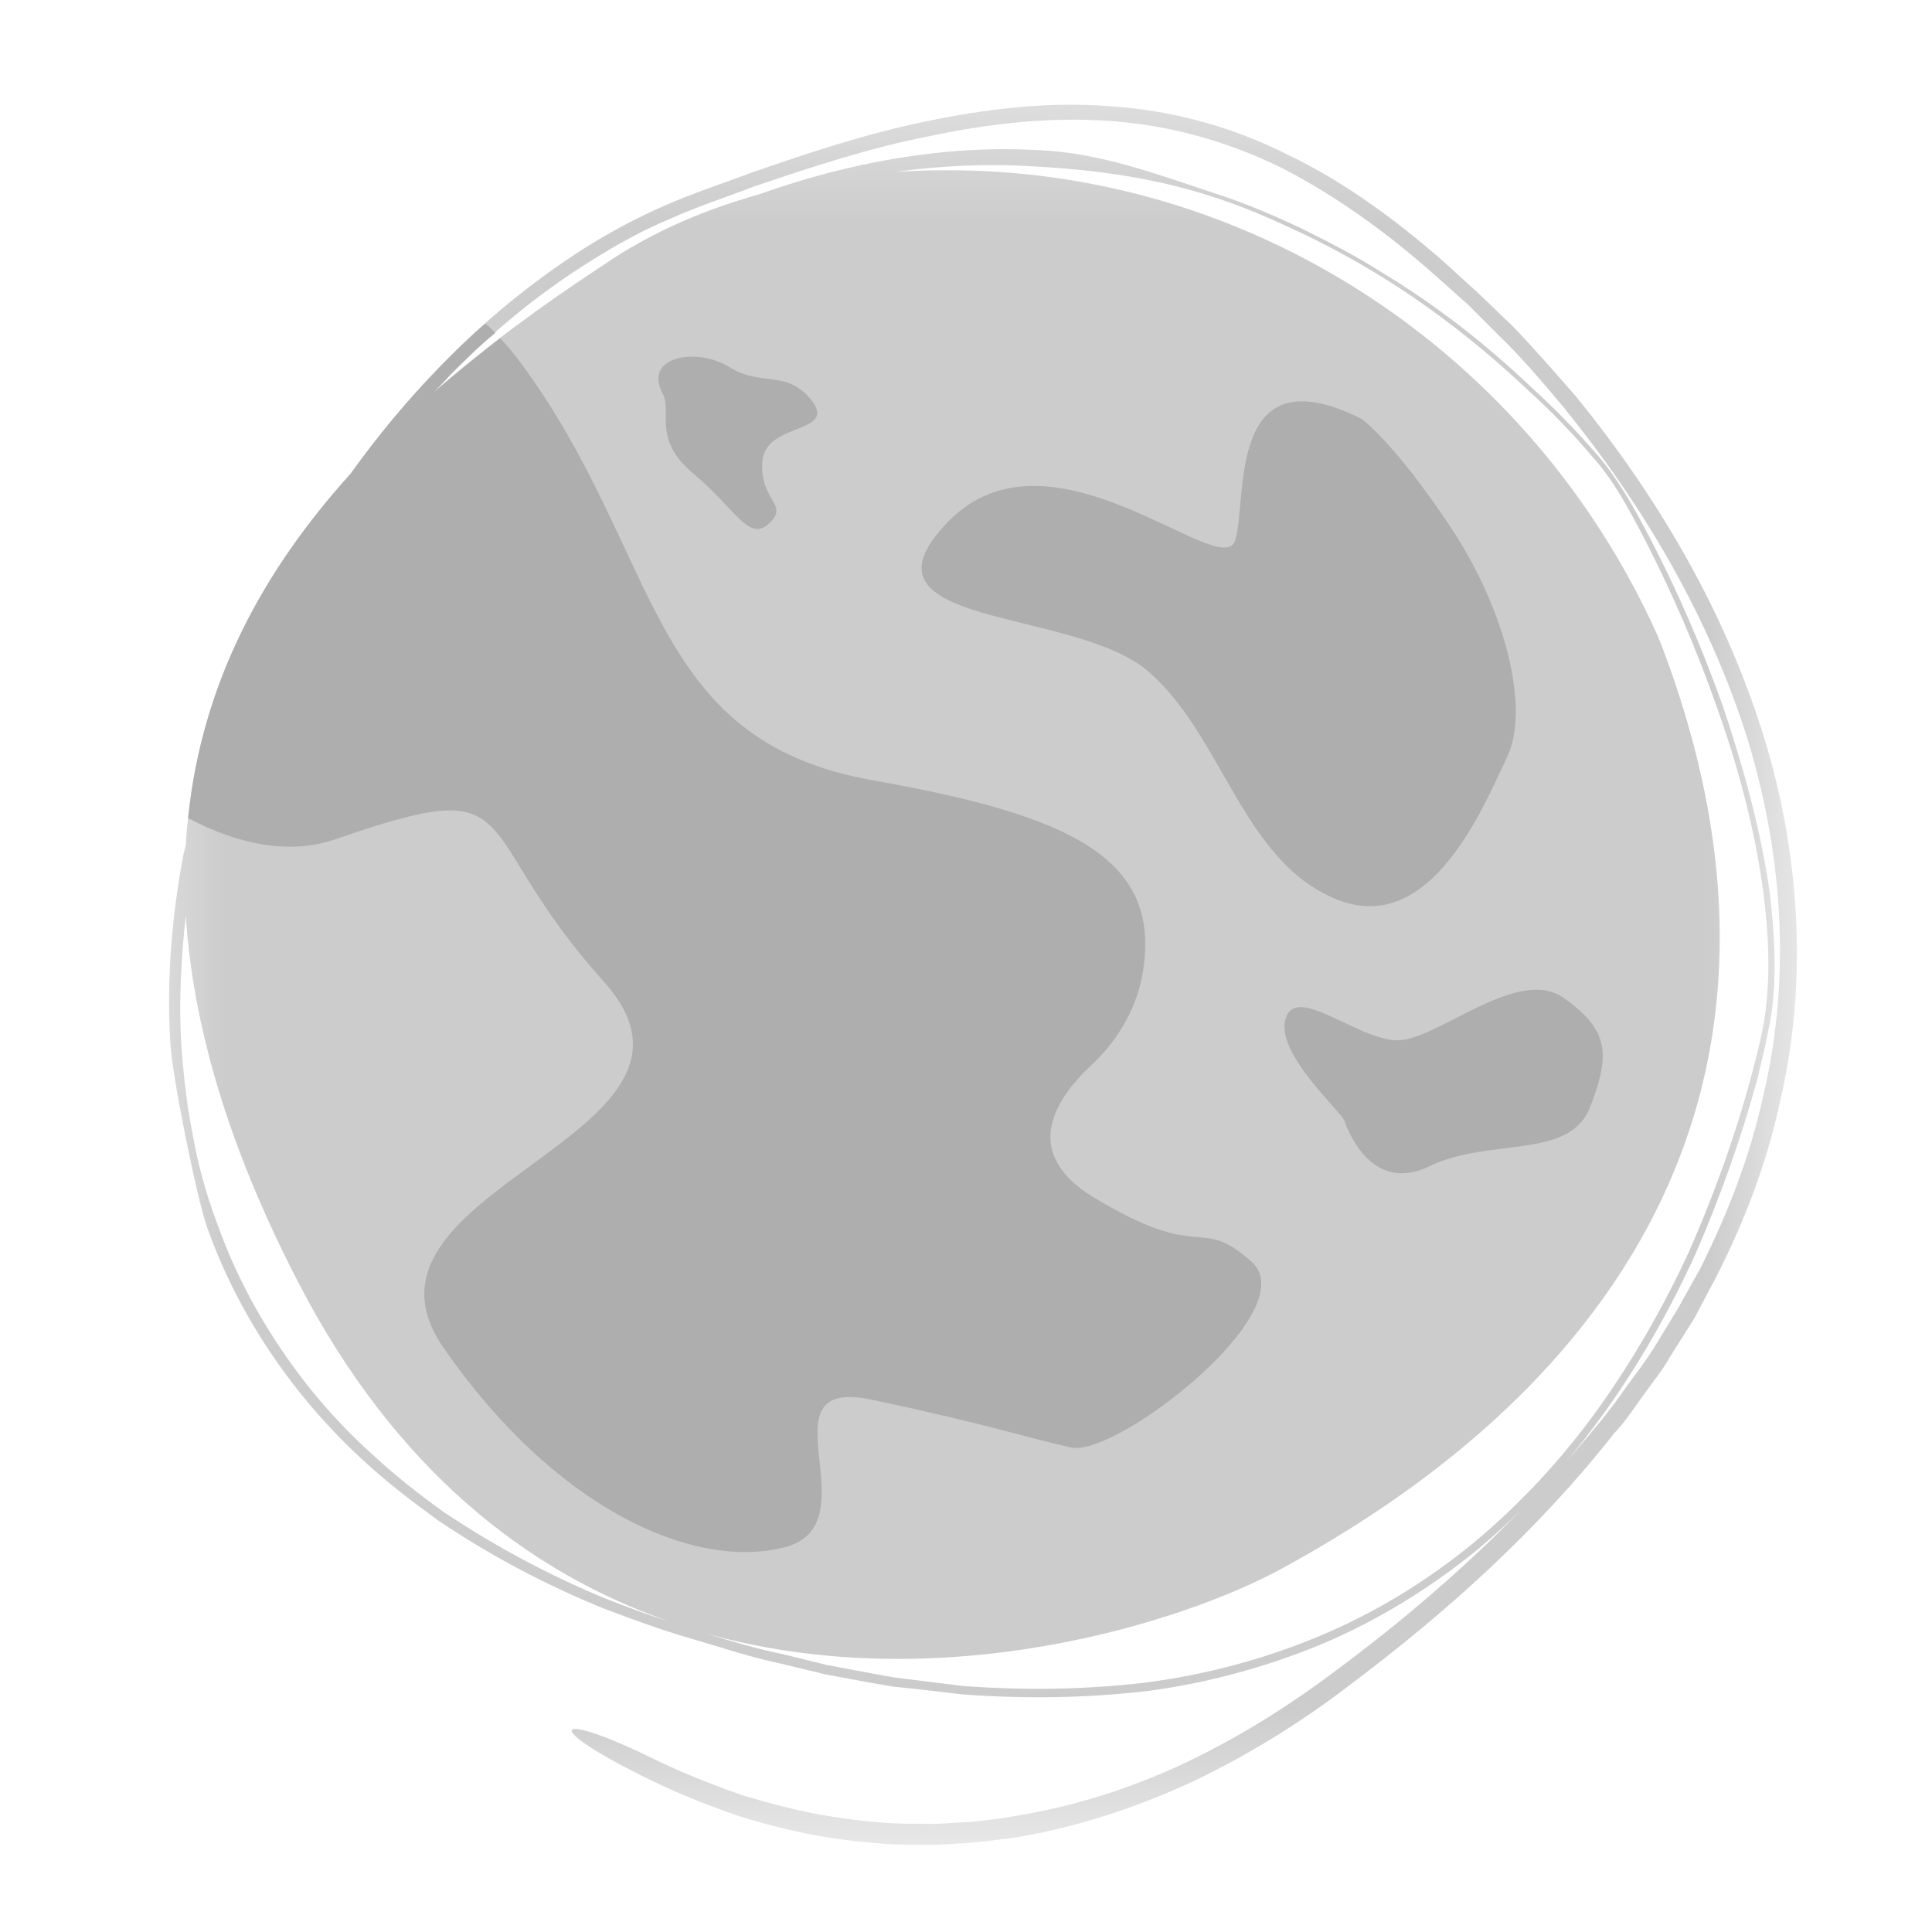 <svg width="13" height="13" viewBox="0 0 13 13" fill="none" xmlns="http://www.w3.org/2000/svg">
<mask id="mask0_122_2645" style="mask-type:luminance" maskUnits="userSpaceOnUse" x="0" y="0" width="13" height="13">
<path d="M0.688 0.422H12.141V12.412H0.688V0.422Z" fill="white"/>
</mask>
<g mask="url(#mask0_122_2645)">
<path d="M11.864 7.375C11.776 7.781 11.625 8.167 11.443 8.531L11.292 8.802L11.13 9.068C11.078 9.151 11.016 9.234 10.953 9.318L10.864 9.443C10.833 9.484 10.802 9.521 10.771 9.562C10.693 9.656 10.614 9.75 10.536 9.839C10.625 9.734 10.708 9.625 10.792 9.51C11.031 9.177 11.239 8.812 11.411 8.432C11.578 8.047 11.719 7.651 11.828 7.25C11.849 7.146 11.88 7.047 11.896 6.943C11.922 6.839 11.932 6.729 11.938 6.625C11.948 6.411 11.932 6.203 11.906 5.99C11.844 5.568 11.729 5.156 11.594 4.755C11.453 4.359 11.286 3.969 11.088 3.594C10.989 3.406 10.885 3.219 10.745 3.057C10.604 2.896 10.458 2.745 10.302 2.604C9.995 2.312 9.661 2.052 9.307 1.839C9.13 1.724 8.943 1.63 8.755 1.536C8.568 1.448 8.375 1.365 8.177 1.302C7.786 1.172 7.396 1.026 6.984 1.01C6.354 0.974 5.708 1.094 5.109 1.307C4.74 1.411 4.38 1.562 4.047 1.792C3.651 2.052 3.266 2.333 2.917 2.641C2.953 2.604 2.99 2.568 3.026 2.526C3.312 2.234 3.625 1.974 3.969 1.76C4.141 1.651 4.318 1.552 4.505 1.474C4.687 1.391 4.885 1.328 5.073 1.255C5.458 1.125 5.849 0.995 6.25 0.917C6.646 0.833 7.047 0.786 7.453 0.813C7.859 0.839 8.255 0.948 8.625 1.13C8.99 1.318 9.328 1.562 9.641 1.839L9.875 2.047C9.948 2.12 10.021 2.193 10.094 2.266C10.245 2.411 10.38 2.573 10.516 2.734C11.042 3.38 11.479 4.115 11.739 4.911C11.995 5.708 12.057 6.568 11.864 7.375ZM9.917 10.38C9.599 10.641 9.25 10.854 8.875 11.01C8.5 11.167 8.104 11.271 7.698 11.323C7.292 11.37 6.885 11.375 6.474 11.344L6.016 11.287L5.865 11.26L5.562 11.203L5.266 11.13C5.088 11.094 4.917 11.042 4.745 10.99C6.338 11.438 7.974 10.912 8.63 10.552C9.703 9.964 12.625 8.135 11.177 4.333C11.167 4.312 11.161 4.292 11.151 4.271C10.292 2.365 8.401 1.12 6.318 1.146C6.224 1.146 6.125 1.151 6.026 1.156C6.333 1.115 6.646 1.099 6.958 1.12C7.365 1.141 7.781 1.198 8.172 1.328C8.37 1.391 8.557 1.474 8.745 1.562C8.932 1.651 9.115 1.75 9.292 1.859C9.646 2.078 9.979 2.339 10.281 2.625C10.438 2.766 10.583 2.917 10.719 3.078C10.859 3.234 10.958 3.422 11.057 3.609C11.25 3.984 11.417 4.37 11.557 4.771C11.698 5.167 11.807 5.578 11.864 5.995C11.891 6.203 11.906 6.411 11.896 6.62C11.891 6.724 11.88 6.828 11.859 6.932C11.838 7.036 11.812 7.135 11.786 7.234C11.677 7.641 11.536 8.031 11.37 8.411C11.198 8.786 10.989 9.151 10.75 9.484C10.51 9.818 10.229 10.12 9.917 10.38ZM2.99 10.177C2.823 10.057 2.656 9.927 2.505 9.786C2.349 9.646 2.208 9.495 2.078 9.333C1.818 9.005 1.604 8.635 1.464 8.24C1.391 8.047 1.333 7.844 1.297 7.635C1.255 7.432 1.234 7.224 1.219 7.016C1.203 6.729 1.219 6.443 1.25 6.161C1.297 6.885 1.526 7.698 2.005 8.625C2.661 9.896 3.557 10.578 4.49 10.906C4.354 10.865 4.219 10.812 4.083 10.76C3.703 10.604 3.333 10.406 2.99 10.177ZM11.844 4.88C11.578 4.062 11.135 3.318 10.599 2.661C10.458 2.5 10.318 2.339 10.172 2.188C10.094 2.115 10.021 2.042 9.943 1.969L9.708 1.755C9.391 1.479 9.047 1.224 8.667 1.042C8.286 0.849 7.875 0.74 7.458 0.714C7.042 0.682 6.63 0.734 6.224 0.818C5.823 0.901 5.432 1.031 5.042 1.167C4.849 1.24 4.656 1.302 4.469 1.385C4.276 1.469 4.094 1.568 3.922 1.677C3.573 1.901 3.25 2.167 2.963 2.464C2.745 2.688 2.542 2.932 2.359 3.188C1.734 3.88 1.307 4.688 1.25 5.688C1.245 5.708 1.24 5.729 1.234 5.75C1.156 6.167 1.12 6.589 1.146 7.016C1.156 7.229 1.323 8.062 1.396 8.266C1.542 8.672 1.755 9.042 2.021 9.375C2.156 9.542 2.302 9.698 2.458 9.839C2.615 9.984 2.781 10.109 2.953 10.234C3.302 10.469 3.677 10.667 4.062 10.823C4.255 10.896 4.453 10.969 4.651 11.026C4.849 11.083 5.047 11.151 5.25 11.193L5.552 11.266L5.859 11.323L6.01 11.349L6.167 11.365L6.474 11.401C6.885 11.432 7.297 11.427 7.708 11.38C8.115 11.328 8.516 11.219 8.896 11.062C9.276 10.901 9.63 10.682 9.948 10.422C10.047 10.338 10.146 10.25 10.239 10.156C9.854 10.552 9.432 10.912 8.99 11.24C8.667 11.484 8.323 11.698 7.958 11.87C7.588 12.042 7.203 12.162 6.802 12.224C6.755 12.234 6.703 12.24 6.656 12.245C6.604 12.25 6.557 12.26 6.505 12.26C6.401 12.266 6.302 12.276 6.203 12.271C6 12.276 5.797 12.255 5.599 12.224C5.396 12.193 5.203 12.141 5.005 12.083C4.812 12.016 4.625 11.943 4.437 11.854C3.703 11.49 3.62 11.609 4.38 11.979C4.573 12.073 4.771 12.151 4.969 12.219C5.167 12.281 5.375 12.333 5.578 12.365C5.786 12.396 5.995 12.417 6.203 12.412C6.307 12.417 6.411 12.406 6.516 12.401C6.568 12.396 6.62 12.391 6.672 12.385C6.724 12.375 6.776 12.375 6.828 12.365C7.24 12.297 7.635 12.167 8.01 11.995C8.385 11.818 8.74 11.599 9.068 11.349C9.729 10.854 10.349 10.297 10.864 9.641C10.901 9.604 10.932 9.562 10.963 9.521L11.052 9.396C11.114 9.307 11.182 9.229 11.234 9.135L11.401 8.87L11.547 8.594C11.739 8.219 11.891 7.818 11.979 7.406C12.172 6.578 12.109 5.693 11.844 4.88Z" fill="#CCCCCC"/>
</g>
<path d="M8.422 8.49C8.057 8.167 8.109 8.51 7.359 8.057C6.854 7.75 7.115 7.385 7.333 7.177C7.505 7.021 7.635 6.812 7.682 6.583C7.844 5.766 7.188 5.484 5.87 5.25C4.339 4.979 4.458 3.734 3.505 2.443C3.458 2.38 3.411 2.323 3.365 2.276C3.214 2.396 3.062 2.516 2.917 2.641C2.953 2.604 2.99 2.568 3.026 2.526C3.125 2.427 3.224 2.328 3.333 2.24C3.307 2.214 3.286 2.193 3.266 2.177C3.161 2.266 3.062 2.365 2.964 2.464C2.745 2.688 2.542 2.932 2.359 3.188C1.776 3.833 1.359 4.589 1.266 5.505C1.599 5.682 1.953 5.755 2.26 5.646C3.583 5.188 3.125 5.562 4.062 6.604C5 7.646 2.24 7.995 2.984 9.068C3.729 10.146 4.661 10.568 5.276 10.412C5.885 10.26 5.099 9.26 5.859 9.417C6.625 9.578 6.901 9.672 7.208 9.74C7.51 9.807 8.786 8.818 8.422 8.49Z" fill="#AFAEAE"/>
<path d="M9.75 3.531C9.375 2.969 9.161 2.818 9.161 2.818C8.25 2.365 8.396 3.349 8.312 3.635C8.224 3.927 7.073 2.797 6.38 3.51C5.682 4.229 7.219 4.083 7.724 4.516C8.229 4.948 8.359 5.797 8.995 6.052C9.63 6.307 9.984 5.422 10.141 5.094C10.297 4.766 10.13 4.094 9.75 3.531Z" fill="#AFAEAE"/>
<path d="M9.047 7.542C9.047 7.542 9.203 8.047 9.615 7.849C10.021 7.651 10.557 7.807 10.698 7.453C10.838 7.094 10.828 6.932 10.521 6.714C10.208 6.495 9.661 7.01 9.396 7C9.125 6.99 8.719 6.62 8.651 6.854C8.578 7.083 9.016 7.469 9.047 7.542Z" fill="#AFAEAE"/>
<path d="M4.458 2.646C4.526 2.771 4.385 2.953 4.667 3.188C4.953 3.427 5.037 3.651 5.177 3.521C5.313 3.391 5.109 3.37 5.13 3.104C5.151 2.839 5.63 2.922 5.464 2.698C5.292 2.479 5.13 2.609 4.906 2.469C4.682 2.333 4.328 2.401 4.458 2.646Z" fill="#AFAEAE"/>
</svg>

